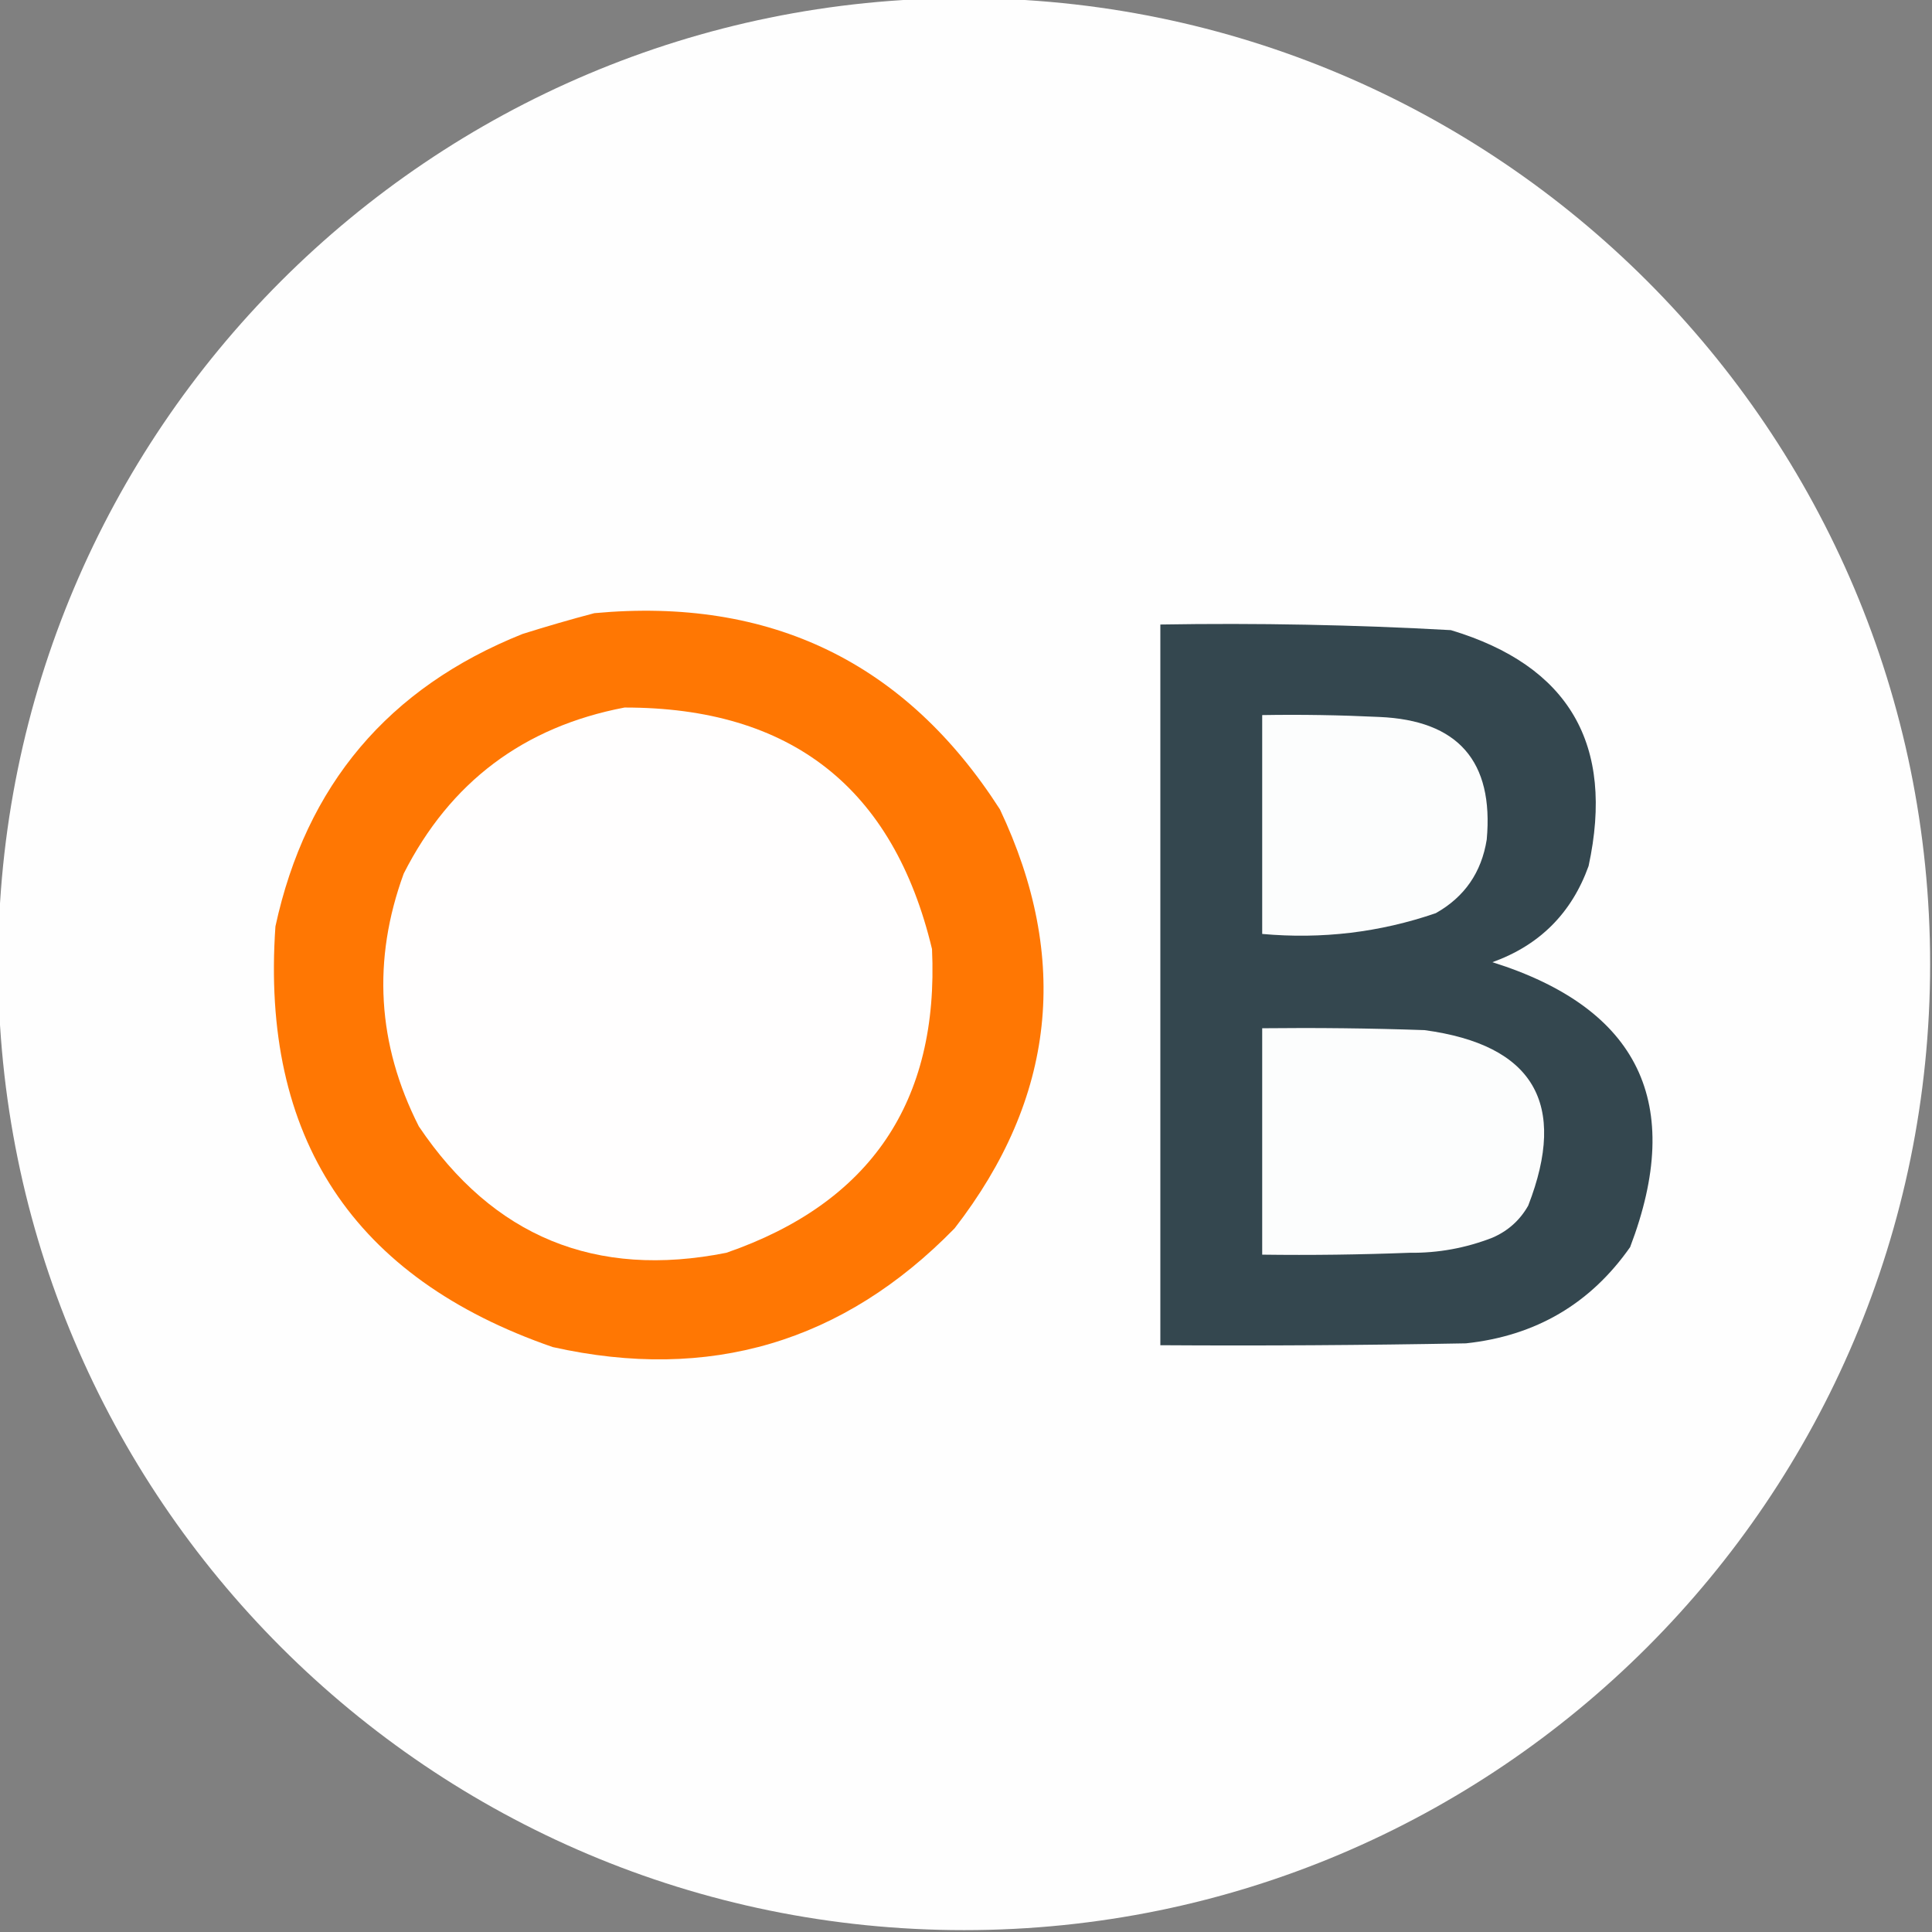 <svg width="32" height="32" viewBox="0 0 32 32" fill="none" xmlns="http://www.w3.org/2000/svg">
    <rect x="0" y="0" width="32" height="32" fill="#808080" stroke="none"/>
    <g clip-path="url(#clip0_1977_3116)">
        <path fill-rule="evenodd" clip-rule="evenodd"
            d="M-0.031 15.969C-0.031 7.132 7.132 -0.031 15.969 -0.031V-0.031C24.805 -0.031 31.969 7.132 31.969 15.969V15.969C31.969 24.805 24.805 31.969 15.969 31.969V31.969C7.132 31.969 -0.031 24.805 -0.031 15.969V15.969Z"
            fill="#FEFEFE" />
        <path fill-rule="evenodd" clip-rule="evenodd"
            d="M9.844 10.156C12.759 9.886 14.998 10.969 16.562 13.406C17.731 15.877 17.481 18.189 15.812 20.344C13.967 22.235 11.748 22.891 9.156 22.312C5.849 21.168 4.318 18.845 4.562 15.344C5.069 13.004 6.433 11.389 8.656 10.5C9.057 10.374 9.453 10.259 9.844 10.156Z"
            fill="#FF7703" />
        <path fill-rule="evenodd" clip-rule="evenodd"
            d="M19.219 10.344C20.825 10.317 22.429 10.348 24.031 10.437C25.988 11.026 26.748 12.328 26.312 14.344C26.031 15.125 25.5 15.656 24.719 15.937C27.148 16.702 27.908 18.275 27 20.656C26.342 21.595 25.436 22.126 24.281 22.25C22.594 22.281 20.906 22.292 19.219 22.281C19.219 18.302 19.219 14.323 19.219 10.344Z"
            fill="#34474F" />
        <path fill-rule="evenodd" clip-rule="evenodd"
            d="M10.344 11.719C13.1 11.716 14.798 13.049 15.437 15.719C15.554 18.247 14.418 19.924 12.031 20.75C9.865 21.182 8.167 20.484 6.937 18.656C6.247 17.296 6.164 15.9 6.687 14.469C7.455 12.954 8.674 12.038 10.344 11.719Z"
            fill="#FFFEFE" />
        <path fill-rule="evenodd" clip-rule="evenodd"
            d="M20.906 11.844C21.552 11.833 22.198 11.844 22.844 11.875C24.149 11.93 24.743 12.607 24.625 13.906C24.538 14.451 24.257 14.857 23.781 15.125C22.853 15.444 21.894 15.558 20.906 15.469C20.906 14.26 20.906 13.052 20.906 11.844Z"
            fill="#FCFDFD" />
        <path fill-rule="evenodd" clip-rule="evenodd"
            d="M20.906 17.031C21.802 17.021 22.698 17.031 23.594 17.062C25.398 17.306 25.97 18.274 25.312 19.969C25.174 20.212 24.976 20.389 24.719 20.5C24.277 20.672 23.819 20.756 23.344 20.75C22.532 20.781 21.719 20.792 20.906 20.781C20.906 19.531 20.906 18.281 20.906 17.031Z"
            fill="#FCFDFD" />
    </g>
    <defs>
        <clipPath id="clip0_1977_3116">
            <rect width="32" height="32" fill="white" />
        </clipPath>
    </defs>
</svg>